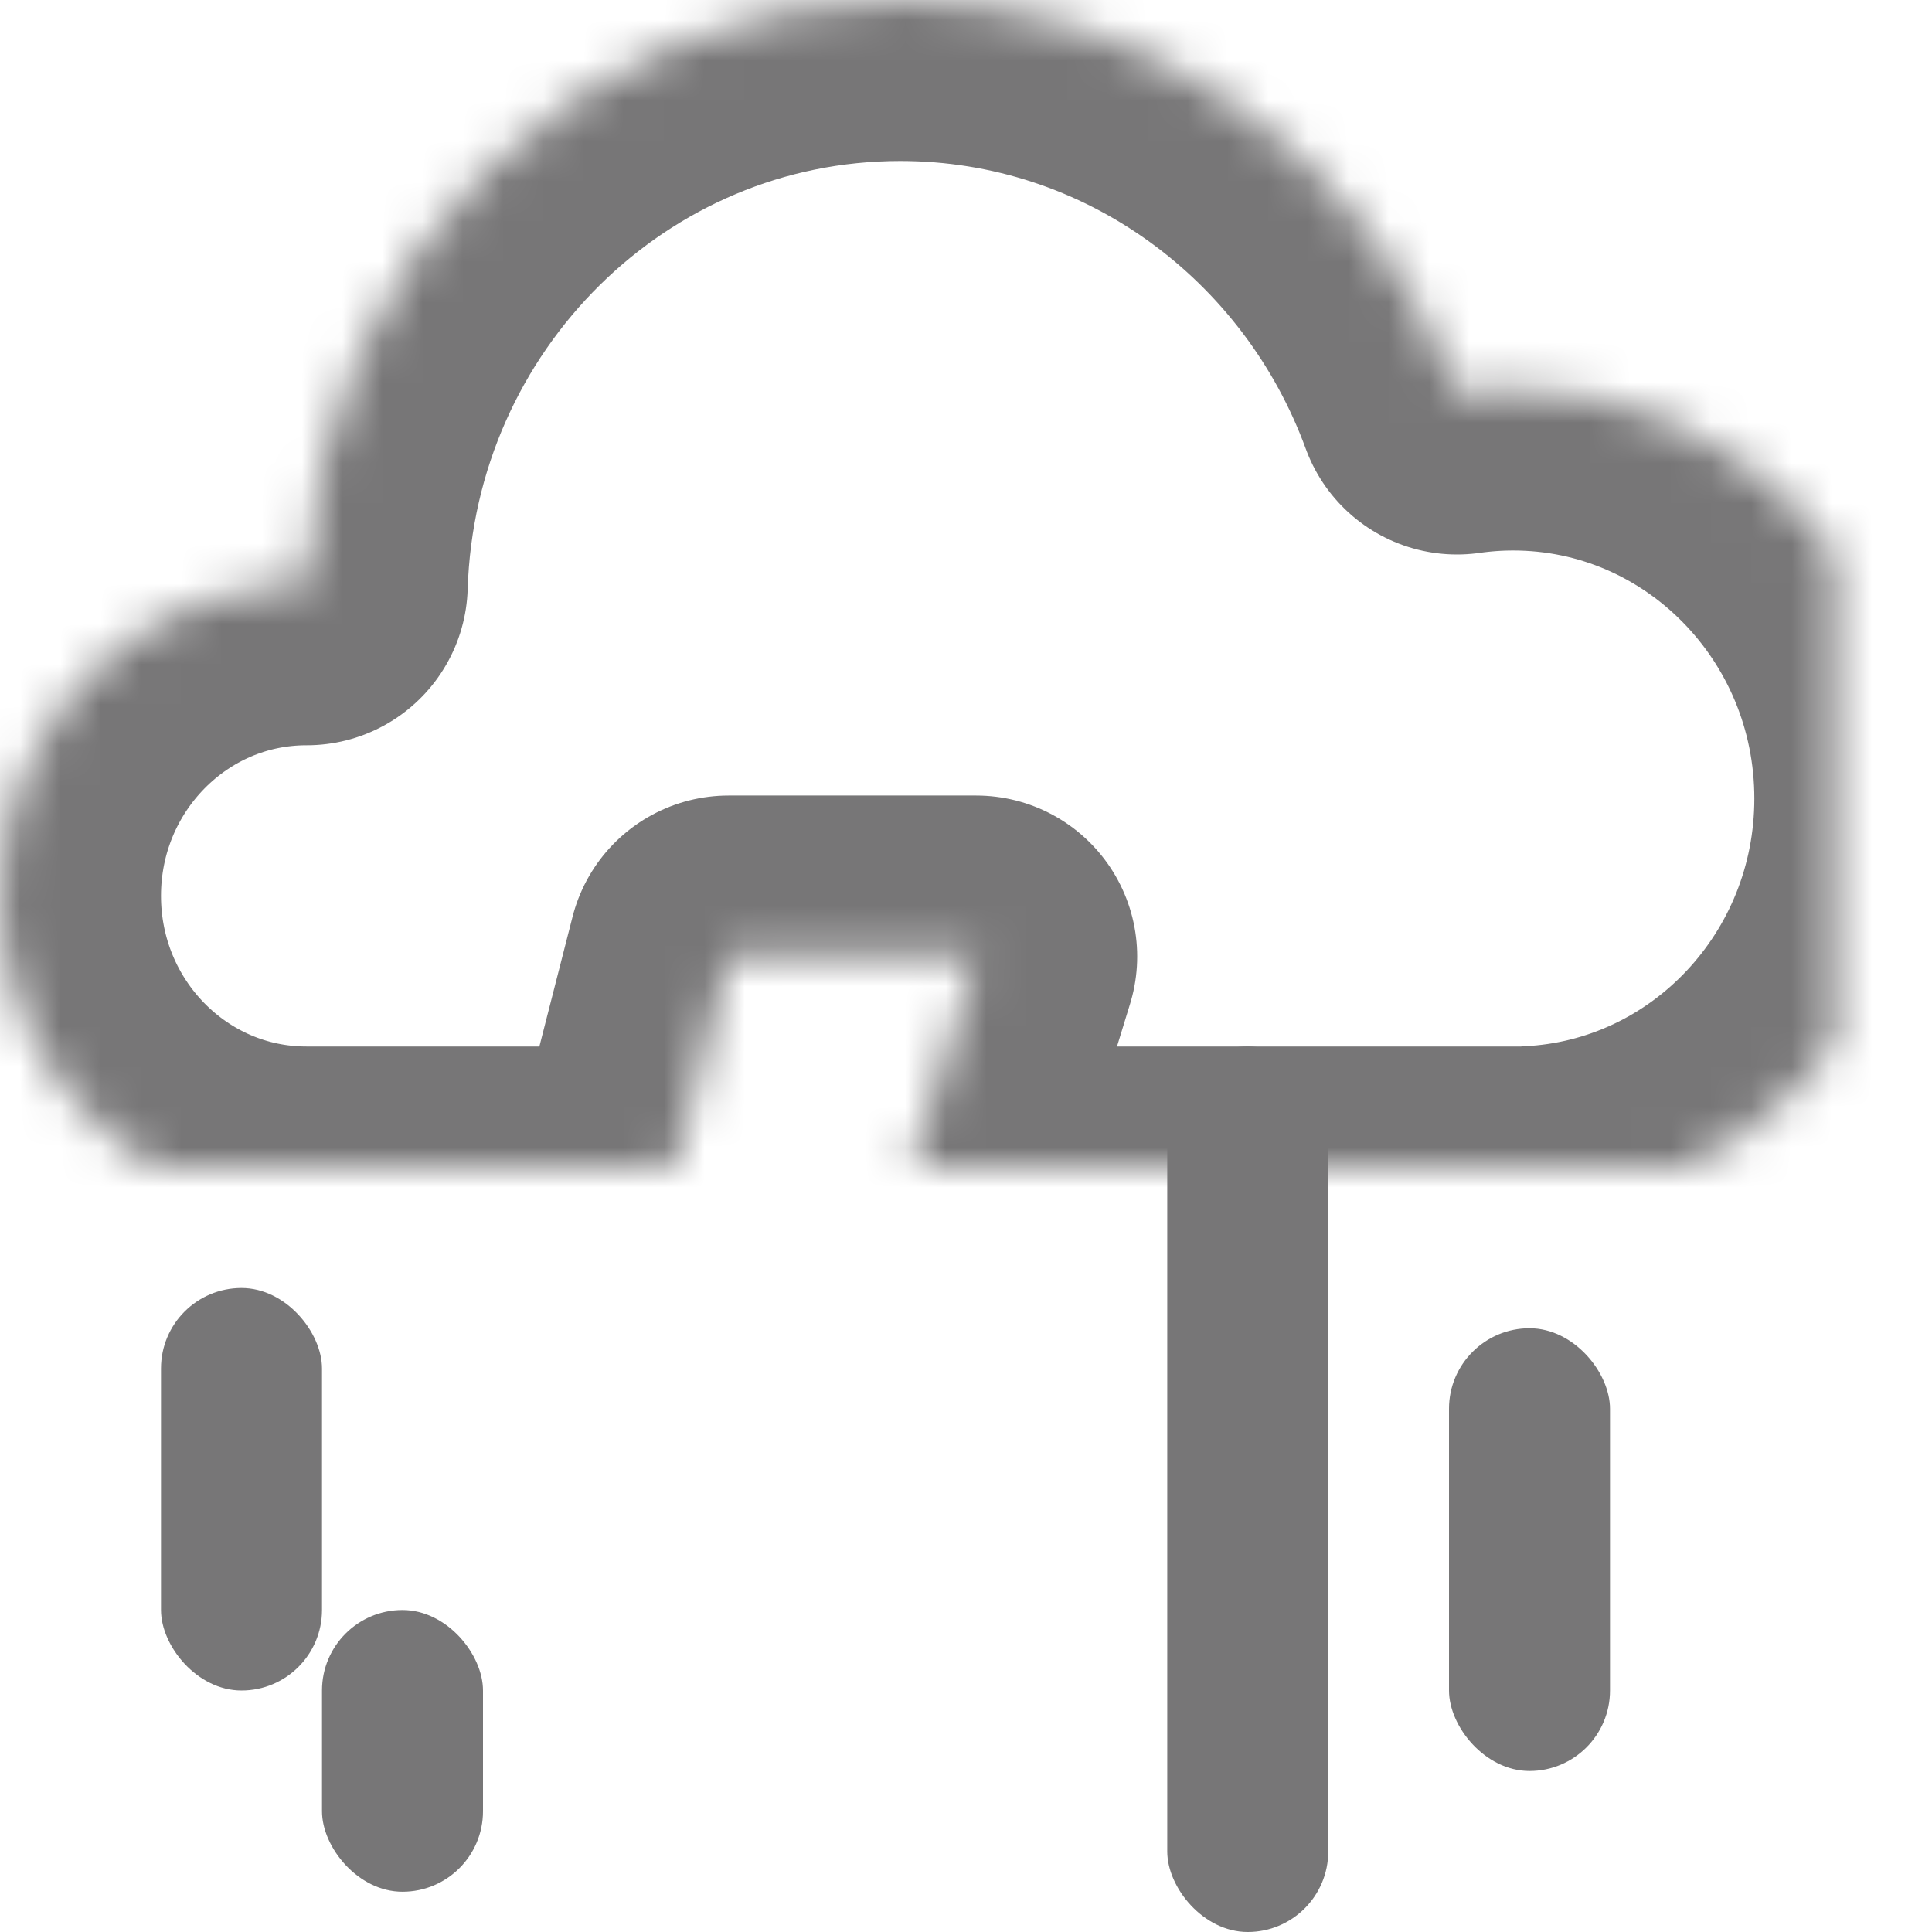 <?xml version="1.0" encoding="UTF-8" standalone="no"?>
<svg width="48px" height="48px" viewBox="0 0 48 48" version="1.1" xmlns="http://www.w3.org/2000/svg" xmlns:xlink="http://www.w3.org/1999/xlink">
    <!-- Generator: Sketch 39.1 (31720) - http://www.bohemiancoding.com/sketch -->
    <title>03</title>
    <desc>Created with Sketch.</desc>
    <defs>
        <path d="M24.339,31 L40.069,31 L40.069,30.989 C45.367,30.736 49.586,26.288 49.586,20.839 C49.586,15.227 45.112,10.677 39.593,10.677 C39.12,10.677 38.654,10.711 38.198,10.776 C36.112,5.067 30.706,1 24.366,1 C16.378,1 9.873,7.456 9.621,15.516 C9.619,15.516 9.616,15.516 9.614,15.516 C5.409,15.516 2,18.982 2,23.258 C2,27.534 5.409,31 9.614,31 L18.506,31 L20.101,24.765 L26.253,24.765 L24.339,31 Z" id="path-1"></path>
        <mask id="mask-2" maskContentUnits="userSpaceOnUse" maskUnits="objectBoundingBox" x="0" y="0" width="47.586" height="30" fill="white">
            <use xlink:href="#path-1"></use>
        </mask>
        <path d="M23.412,34.018 L26.253,24.765 L20.101,24.765 L17.3,35.712 L19.927,35.712 L18.977,44.965 L26.253,34.018 L23.412,34.018 Z" id="path-3"></path>
        <mask id="mask-4" maskContentUnits="userSpaceOnUse" maskUnits="objectBoundingBox" x="-3" y="-3" width="14.954" height="26.2">
            <rect x="14.3" y="21.765" width="14.954" height="26.2" fill="white"></rect>
            <use xlink:href="#path-3" fill="black"></use>
        </mask>
    </defs>
    <g id="Symbols" stroke="none" stroke-width="1" fill="none" fill-rule="evenodd">
        <g id="weather-widget" transform="translate(-2, -2)">
            <g id="Group-4">
                <g id="03" transform="translate(0, 1)">
                    <rect id="Rectangle" x="0" y="0" width="50" height="50"></rect>
                    <use id="cloud" stroke="#777677" mask="url(#mask-2)" stroke-width="8" stroke-linecap="round" stroke-linejoin="round" xlink:href="#path-1"></use>
                    <g id="rain" transform="translate(4, 27)" fill="#777677">
                        <rect id="1" x="2" y="6" width="4" height="10" rx="2"></rect>
                        <rect id="2" x="6" y="14" width="4" height="7" rx="2"></rect>
                        <rect id="3" x="27" y="1.55431223e-15" width="4" height="22" rx="2"></rect>
                        <rect id="4" x="34" y="7" width="4" height="11" rx="2"></rect>
                    </g>
                    <use id="thunder" stroke="#777677" mask="url(#mask-4)" stroke-width="6" stroke-linecap="round" stroke-linejoin="round" xlink:href="#path-3"></use>
                </g>
            </g>
        </g>
    </g>
</svg>